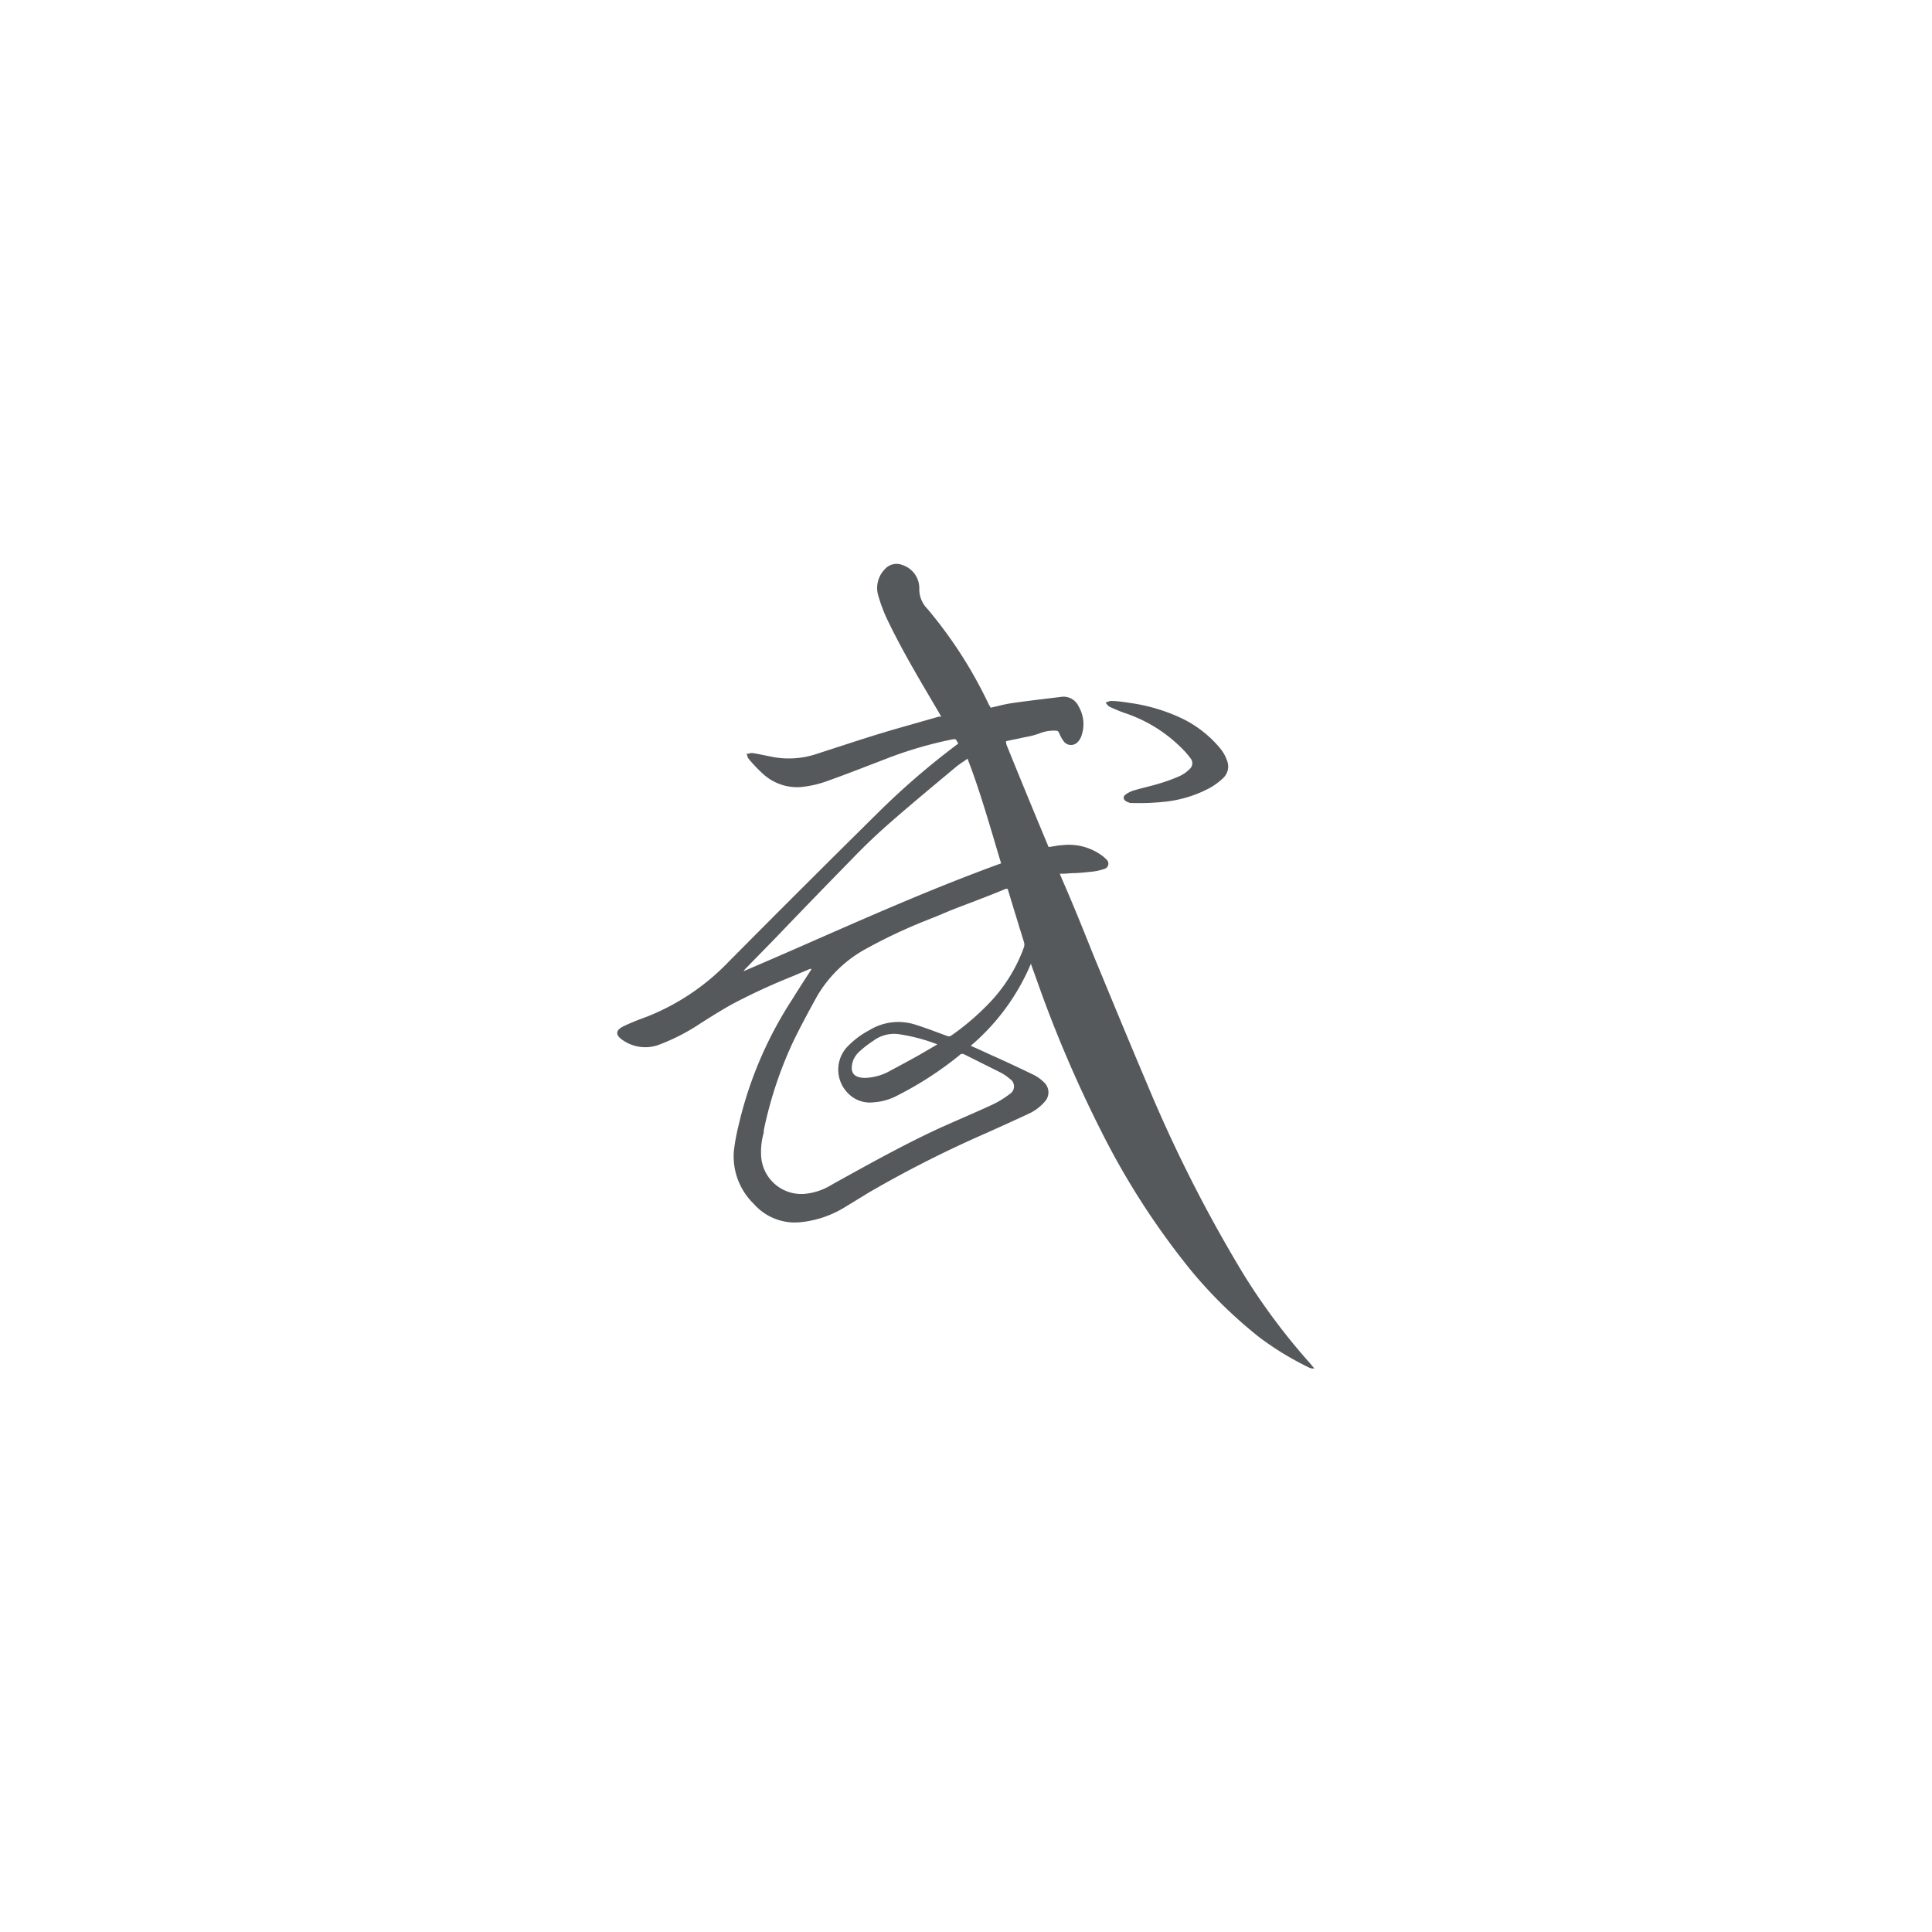 <svg xmlns="http://www.w3.org/2000/svg" viewBox="0 0 192 192">
  <rect width="100%" height="100%" style="fill:#fff" />
  <path
    d="m93.41 71 .13.22h-.24l-1.72.49c-1.29.37-2.59.73-3.88 1.12s-2.31.72-3.45 1.09l-3.08 1a8.7 8.7 0 0 1-4.3.32l-.7-.14c-.45-.09-.9-.19-1.36-.26a1 1 0 0 0-.42.06h-.2a1.07 1.07 0 0 1 .07.19.8.8 0 0 0 .19.38A14.28 14.28 0 0 0 75.93 77a5 5 0 0 0 3.73 1.21 10.73 10.73 0 0 0 2.55-.59c1.12-.4 2.24-.82 3.35-1.25l2.29-.88a40.33 40.33 0 0 1 6.74-2c.4-.07.4-.07.63.41a.39.39 0 0 1-.1.08 76 76 0 0 0-8 6.92q-7.38 7.29-14.69 14.66a22.92 22.92 0 0 1-8.05 5.44l-.53.2c-.63.23-1.26.49-1.87.78-.87.42-.84.92 0 1.45a3.91 3.91 0 0 0 3.65.34 20 20 0 0 0 4-2.08l.38-.24c.93-.59 1.87-1.17 2.83-1.7a63.42 63.42 0 0 1 6-2.76l1.65-.7h.17l-.12.18-.07.12-.54.83c-.41.64-.82 1.28-1.22 1.93a39 39 0 0 0-5.18 11.94l-.12.51a19.47 19.47 0 0 0-.48 2.6 6.58 6.58 0 0 0 2 5.26 5.42 5.42 0 0 0 4.72 1.79 10.3 10.3 0 0 0 4.39-1.53l.76-.46 1.48-.91a113.68 113.68 0 0 1 11.86-6l.28-.13q1.88-.84 3.75-1.71a4.74 4.74 0 0 0 1.65-1.22 1.35 1.35 0 0 0-.07-1.93 4 4 0 0 0-1-.73c-1.42-.69-2.85-1.36-4.29-2l-.87-.4c-.24-.12-.48-.22-.74-.33l-.38-.17a21.78 21.78 0 0 0 6-8.2v.12l.34.93.51 1.43a125.37 125.37 0 0 0 6.14 14.25 75.72 75.72 0 0 0 8.89 13.78 45 45 0 0 0 6.83 6.68 29.84 29.84 0 0 0 4.94 3 1 1 0 0 0 .29.08h.21l-.19-.23c-.12-.14-.23-.28-.35-.41a63.24 63.24 0 0 1-6.61-8.91 141.6 141.6 0 0 1-9.47-18.72c-1.8-4.24-3.56-8.51-5.32-12.77-1-2.49-2-5-3.08-7.46l-.28-.67h.14a1.18 1.18 0 0 1 .25 0l.91-.06c.58 0 1.16-.07 1.74-.13a5.46 5.46 0 0 0 1.39-.29.54.54 0 0 0 .2-.94 3.24 3.24 0 0 0-.53-.45 5.57 5.57 0 0 0-3.92-.96c-.31 0-.6.08-.9.12l-.39.06q-2.09-5-4.15-10.08a1.67 1.67 0 0 1-.08-.3v-.14l.5-.11c.34-.07.67-.13 1-.21l.53-.11a7.34 7.34 0 0 0 1.41-.39 3.81 3.81 0 0 1 1.4-.23h.1c.18 0 .26.07.34.24a3.37 3.37 0 0 0 .49.87.9.9 0 0 0 1.27.1l.08-.08a1.48 1.48 0 0 0 .37-.61 3.47 3.47 0 0 0-.28-2.93 1.64 1.64 0 0 0-1.77-.94l-2 .24c-.94.12-1.87.23-2.81.37-.49.07-1 .18-1.46.3l-.69.16-.2-.33a43.67 43.67 0 0 0-6.11-9.51 2.75 2.75 0 0 1-.79-2 2.43 2.43 0 0 0-1.71-2.35 1.54 1.54 0 0 0-1.71.42 2.67 2.67 0 0 0-.71 2.44 15.13 15.13 0 0 0 1 2.68c1.49 3.1 3.27 6.06 5 9l.09.15ZM100 88.33h.14l.57 1.88.57 1.86c.05.18.11.36.17.54.1.34.21.69.31 1a.92.92 0 0 1 0 .52A15.75 15.75 0 0 1 98 100a24.87 24.87 0 0 1-3.43 2.89.43.43 0 0 1-.45.06l-.76-.28c-.8-.3-1.59-.59-2.39-.84a5.5 5.5 0 0 0-4.56.54 8.55 8.55 0 0 0-2.32 1.78 3.33 3.33 0 0 0 .27 4.58 3 3 0 0 0 2.42.82 5.82 5.82 0 0 0 2.42-.69 34.22 34.22 0 0 0 6.16-4 .37.37 0 0 1 .48-.07l1.52.76 2 1a4.72 4.72 0 0 1 1 .67.88.88 0 0 1 0 1.49 9.26 9.26 0 0 1-1.72 1.06c-.9.42-1.82.82-2.73 1.22l-2.07.91c-3.76 1.7-7.36 3.72-11 5.73l-.24.14a6.23 6.23 0 0 1-2.58.87 4 4 0 0 1-4.37-3.64 6.91 6.91 0 0 1 .25-2.44v-.21a39.71 39.71 0 0 1 2.93-8.84c.74-1.53 1.54-3 2.37-4.51a12.65 12.65 0 0 1 5.07-4.82 51.55 51.55 0 0 1 5.83-2.73l1.12-.45 1.26-.53.44-.17c1-.39 3.68-1.39 4.91-1.92l.21-.07Zm-3.88-12.91-.37.26a9 9 0 0 0-.75.54l-1.33 1.11c-1.7 1.42-3.4 2.84-5.07 4.3a60.11 60.11 0 0 0-4 3.81c-2.56 2.61-5.11 5.25-7.64 7.89l-2.93 3a.36.36 0 0 0-.07.1l-.07.09q3.39-1.45 6.75-2.93c6.24-2.74 12.45-5.47 18.85-7.79-.25-.83-.5-1.66-.74-2.48-.8-2.67-1.59-5.32-2.6-7.93Zm-3 28.31v.08l-.58.34-1.22.71q-1.38.77-2.76 1.5a5.45 5.45 0 0 1-2.58.76c-1.14 0-1.58-.55-1.2-1.72a2.5 2.5 0 0 1 .74-1 10.11 10.11 0 0 1 1.17-.9l.17-.12a3.46 3.46 0 0 1 2.42-.61 17.93 17.93 0 0 1 3.83 1Z"
    style="fill:#56595b;fill-rule:evenodd" />
  <path
    d="M112.39 79.81a1.69 1.69 0 0 1-.43-.15c-.33-.17-.4-.48-.1-.7a2.84 2.84 0 0 1 .93-.44c.81-.24 1.64-.41 2.44-.66a17 17 0 0 0 2.06-.76 3.33 3.33 0 0 0 .93-.67.76.76 0 0 0 .09-1.07 7.86 7.86 0 0 0-.87-1 14.39 14.39 0 0 0-5.69-3.51 16.13 16.13 0 0 1-1.49-.62c-.15-.07-.26-.26-.39-.39a1.54 1.54 0 0 1 .52-.18c.69 0 1.38.12 2.07.22a17.87 17.87 0 0 1 4.84 1.44 11.35 11.35 0 0 1 4 3.1 3.91 3.91 0 0 1 .62 1.11 1.58 1.58 0 0 1-.35 1.78 6.61 6.61 0 0 1-1.35 1 12.23 12.23 0 0 1-4.07 1.32 23.93 23.93 0 0 1-3.71.17Z"
    style="fill:#56595b" />
</svg>
